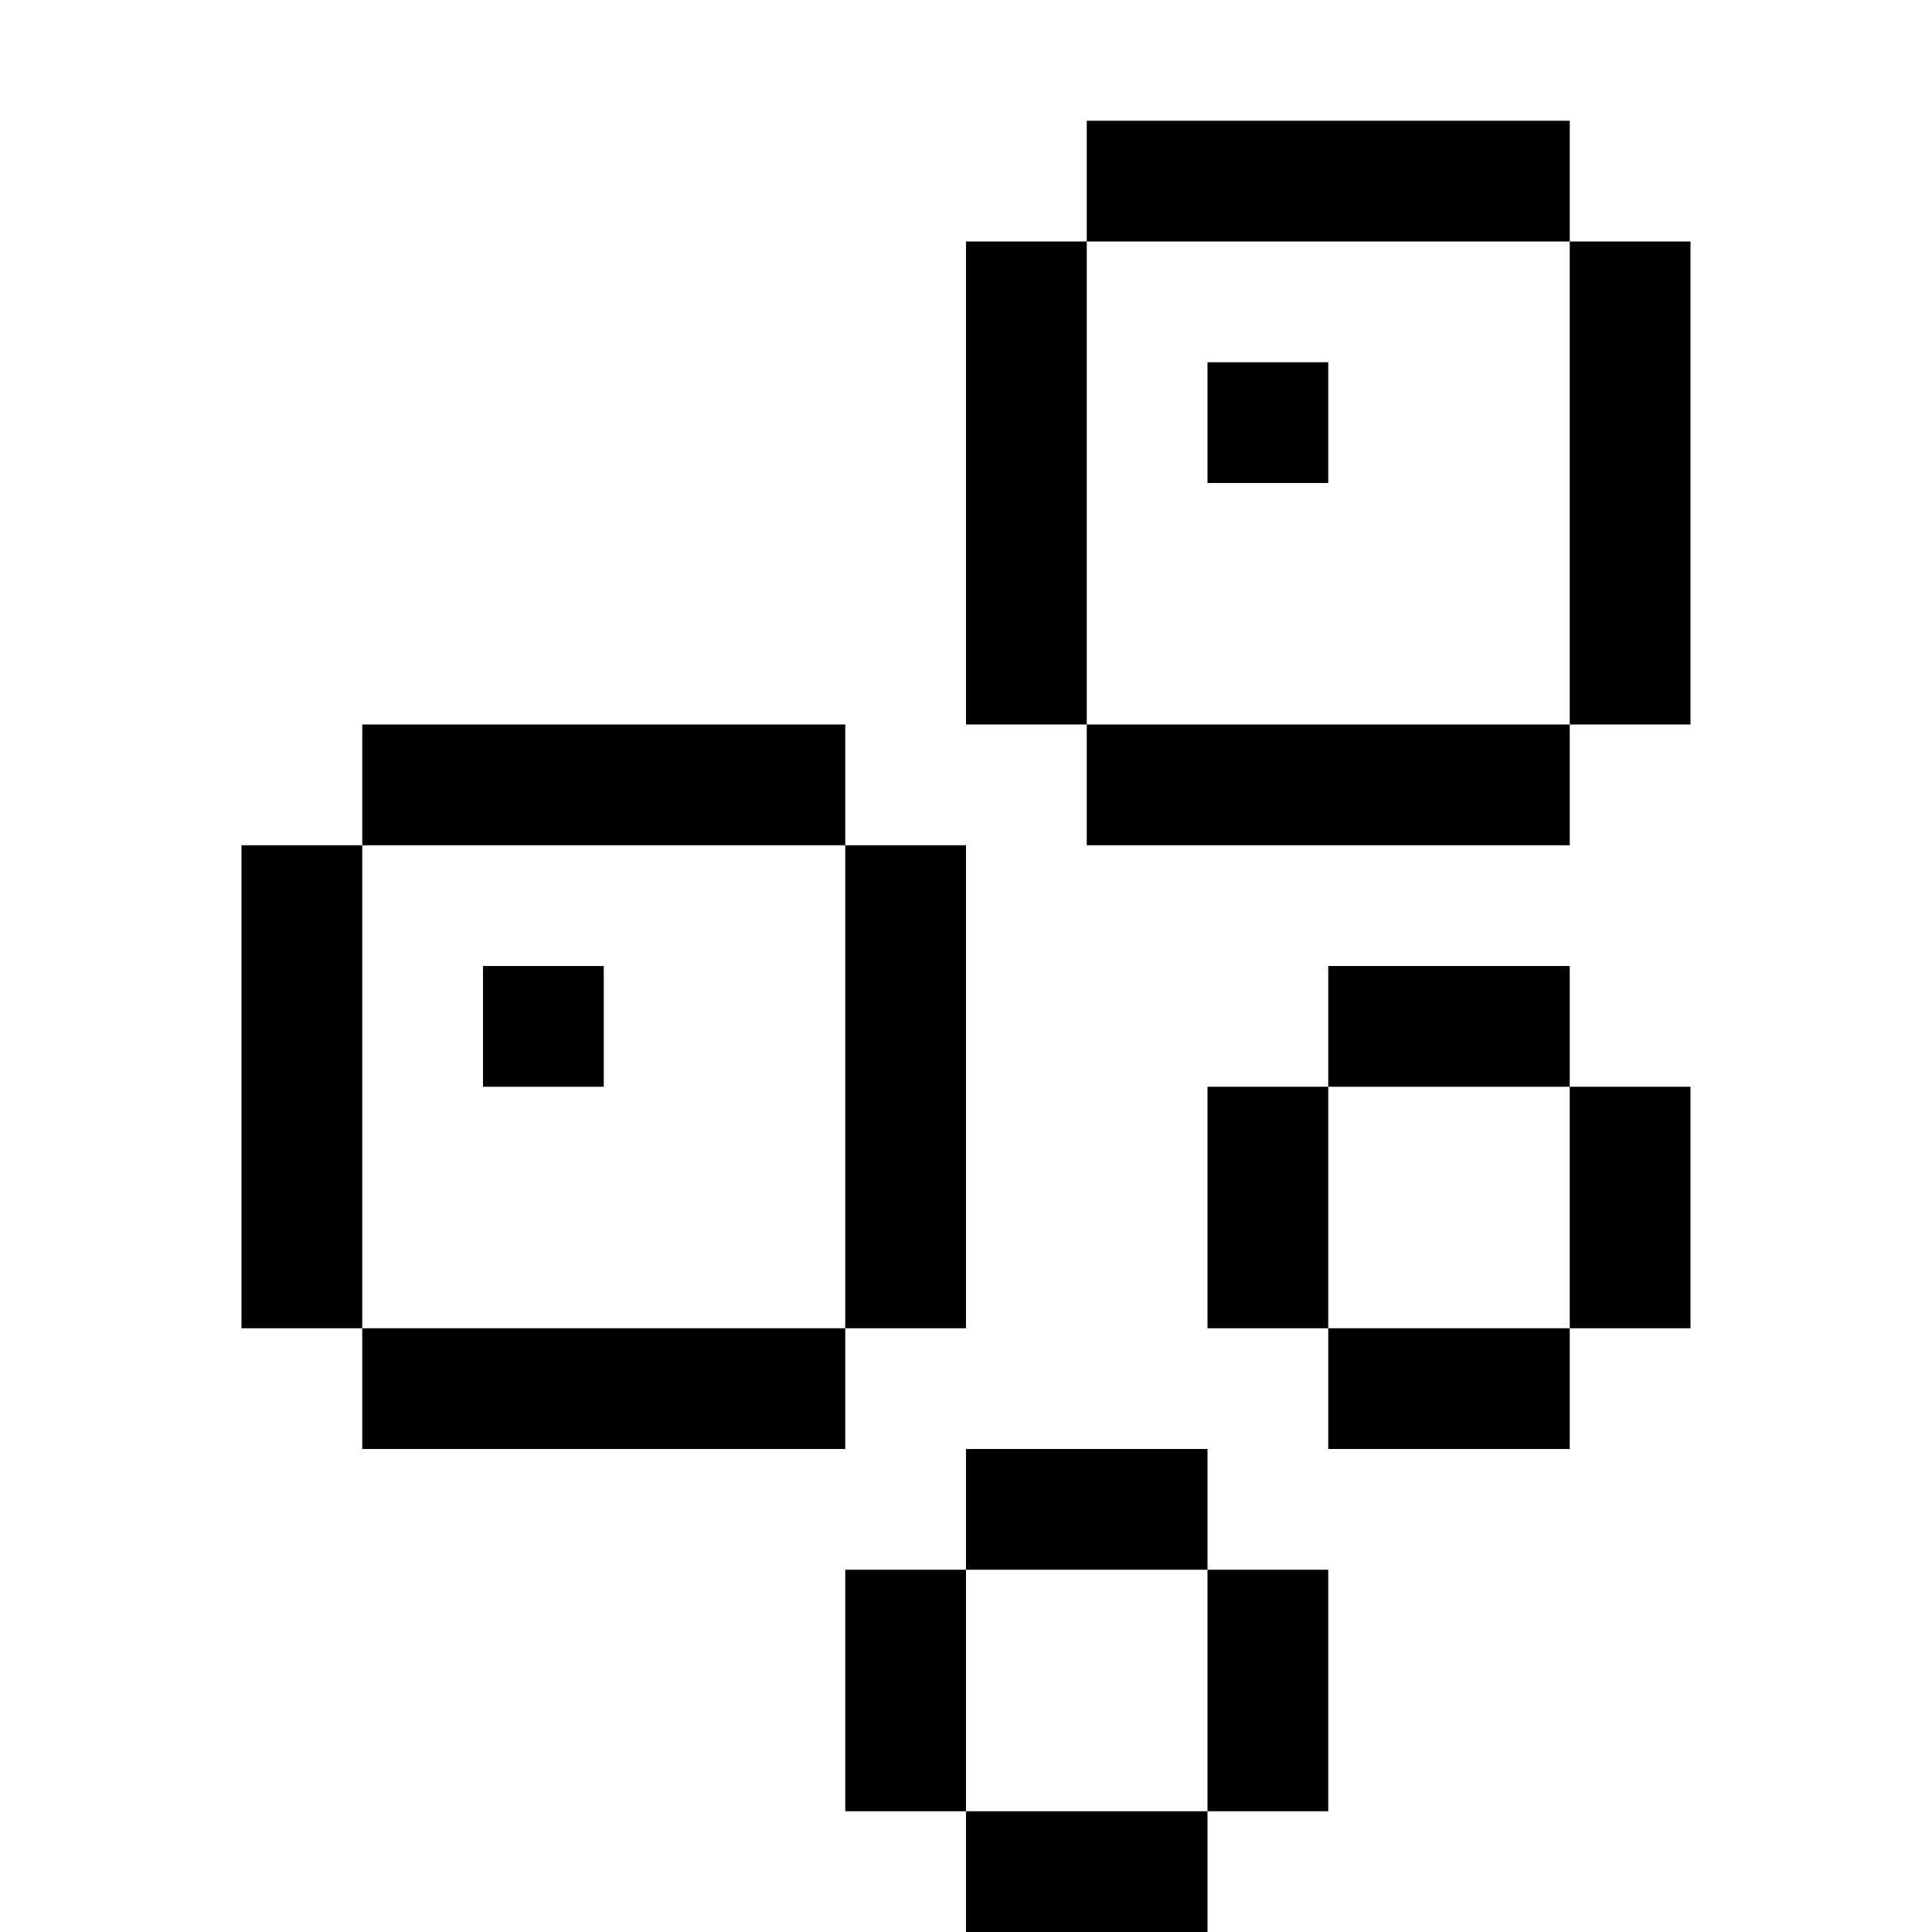 <?xml version="1.0" encoding="UTF-8"?>
<svg width="16px" height="16px" viewBox="0 0 16 16" version="1.1" xmlns="http://www.w3.org/2000/svg" xmlns:xlink="http://www.w3.org/1999/xlink">
    <title>bubbles</title>
    <g id="bubbles" stroke="none" stroke-width="1" fill="none" fill-rule="evenodd">
        <path d="M10,15 L10,16 L8,16 L8,15 L10,15 Z M8,13 L8,15 L7,15 L7,13 L8,13 Z M11,13 L11,15 L10,15 L10,13 L11,13 Z M10,12 L10,13 L8,13 L8,12 L10,12 Z M7,11 L7,12 L3,12 L3,11 L7,11 Z M13,11 L13,12 L11,12 L11,11 L13,11 Z M3,7 L3,11 L2,11 L2,7 L3,7 Z M8,7 L8,11 L7,11 L7,7 L8,7 Z M11,9 L11,11 L10,11 L10,9 L11,9 Z M14,9 L14,11 L13,11 L13,9 L14,9 Z M5,8 L5,9 L4,9 L4,8 L5,8 Z M13,8 L13,9 L11,9 L11,8 L13,8 Z M13,6 L13,7 L9,7 L9,6 L13,6 Z M7,6 L7,7 L3,7 L3,6 L7,6 Z M9,2 L9,6 L8,6 L8,2 L9,2 Z M14,2 L14,6 L13,6 L13,2 L14,2 Z M11,3 L11,4 L10,4 L10,3 L11,3 Z M13,1 L13,2 L9,2 L9,1 L13,1 Z" fill="#000000"></path>
    </g>
</svg>